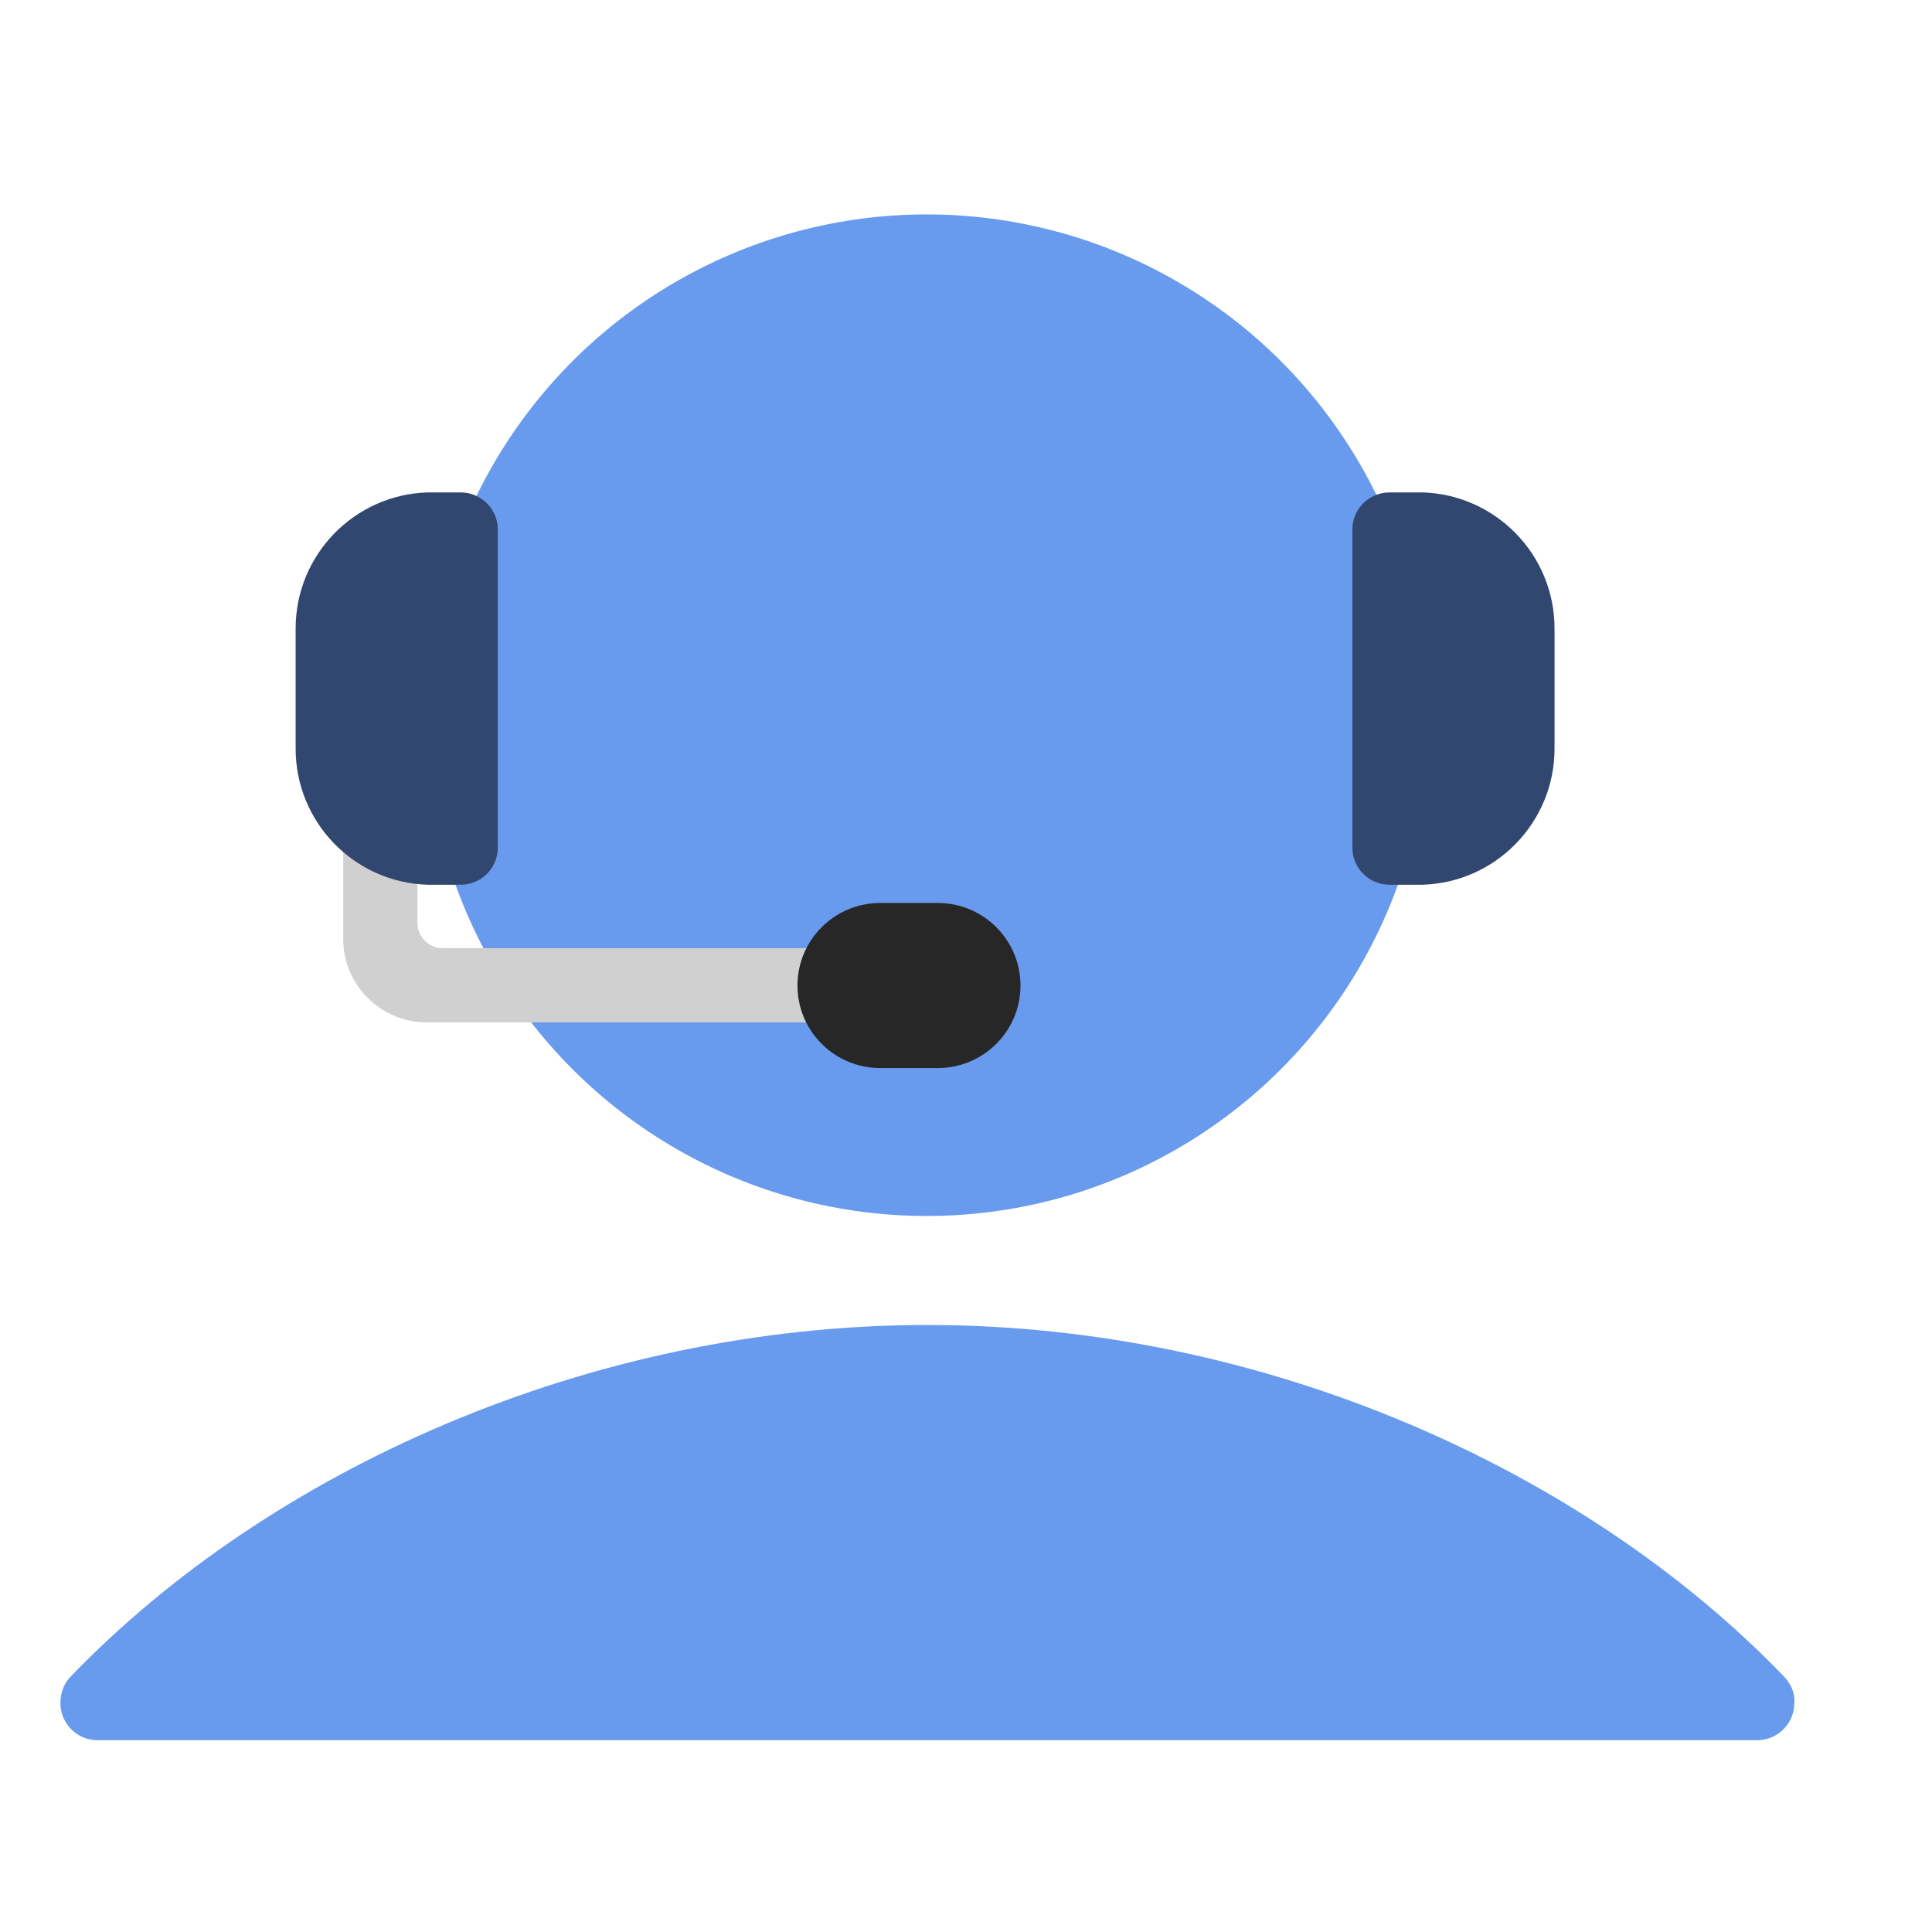 <?xml version="1.0" encoding="UTF-8" standalone="no"?>
<!DOCTYPE svg PUBLIC "-//W3C//DTD SVG 1.1//EN" "http://www.w3.org/Graphics/SVG/1.1/DTD/svg11.dtd">
<svg width="100%" height="100%" viewBox="0 0 6 6" version="1.1" xmlns="http://www.w3.org/2000/svg" xmlns:xlink="http://www.w3.org/1999/xlink" xml:space="preserve" xmlns:serif="http://www.serif.com/" style="fill-rule:evenodd;clip-rule:evenodd;stroke-linejoin:round;stroke-miterlimit:2;">
    <g transform="matrix(0.24,0,0,0.24,0,0)">
        <g transform="matrix(0.048,0,0,0.048,0,0)">
            <circle cx="249.823" cy="192.805" r="135" style="fill:rgb(104,154,238);"/>
        </g>
        <g transform="matrix(0.048,0,0,0.048,0,0)">
            <path d="M480.872,451.892C484.307,455.457 483.71,459.089 483.71,459.13C483.71,464.649 479.229,469.13 473.71,469.13L26.29,469.13C20.771,469.13 16.29,464.649 16.29,459.13C16.29,455.889 17.607,453.476 18.789,452.245C72.252,396.545 158.858,357.196 250,357.196C340.95,357.196 427.382,396.379 480.872,451.892Z" style="fill:rgb(104,154,238);"/>
        </g>
        <g transform="matrix(0.048,0,0,0.048,0,0.538)">
            <path d="M112.529,214.903C112.529,211.135 92.529,198.157 92.529,210.575L92.529,241.908C92.529,254.326 102.61,264.408 115.029,264.408L235.029,264.408C246.942,264.408 256.706,255.128 257.479,243.408L234.257,243.408C233.221,244.043 232.003,244.408 230.7,244.408L119.357,244.408C115.588,244.408 112.529,241.348 112.529,237.58L112.529,214.903Z" style="fill:rgb(208,208,208);"/>
        </g>
        <g transform="matrix(0.039,0,0,0.048,2.011,0.385)">
            <path d="M287.029,257.658C287.029,245.378 274.732,235.408 259.587,235.408L240.47,235.408C225.325,235.408 213.029,245.378 213.029,257.658C213.029,269.938 225.325,279.908 240.47,279.908L259.587,279.908C274.732,279.908 287.029,269.938 287.029,257.658Z" style="fill:rgb(39,39,39);"/>
        </g>
        <g transform="matrix(0.048,0,0,0.048,2.336,1.642)">
            <path d="M75.529,204.3L75.593,204.3C81.083,204.265 85.529,199.798 85.529,194.3L85.529,108.539C85.529,103.02 81.048,98.539 75.529,98.539L66.529,98.539C46.829,99.172 31.029,115.365 31.029,135.219L31.029,167.619C31.029,187.474 46.829,203.667 66.529,204.3L75.529,204.3Z" style="fill:rgb(49,71,111);"/>
        </g>
        <g transform="matrix(-0.048,0,0,0.048,21.605,1.642)">
            <path d="M75.529,204.3L75.593,204.3C81.083,204.265 85.529,199.798 85.529,194.3L85.529,108.539C85.529,103.02 81.048,98.539 75.529,98.539L66.529,98.539C46.829,99.172 31.029,115.365 31.029,135.219L31.029,167.619C31.029,187.474 46.829,203.667 66.529,204.3L75.529,204.3Z" style="fill:rgb(49,71,111);"/>
        </g>
    </g>
</svg>
